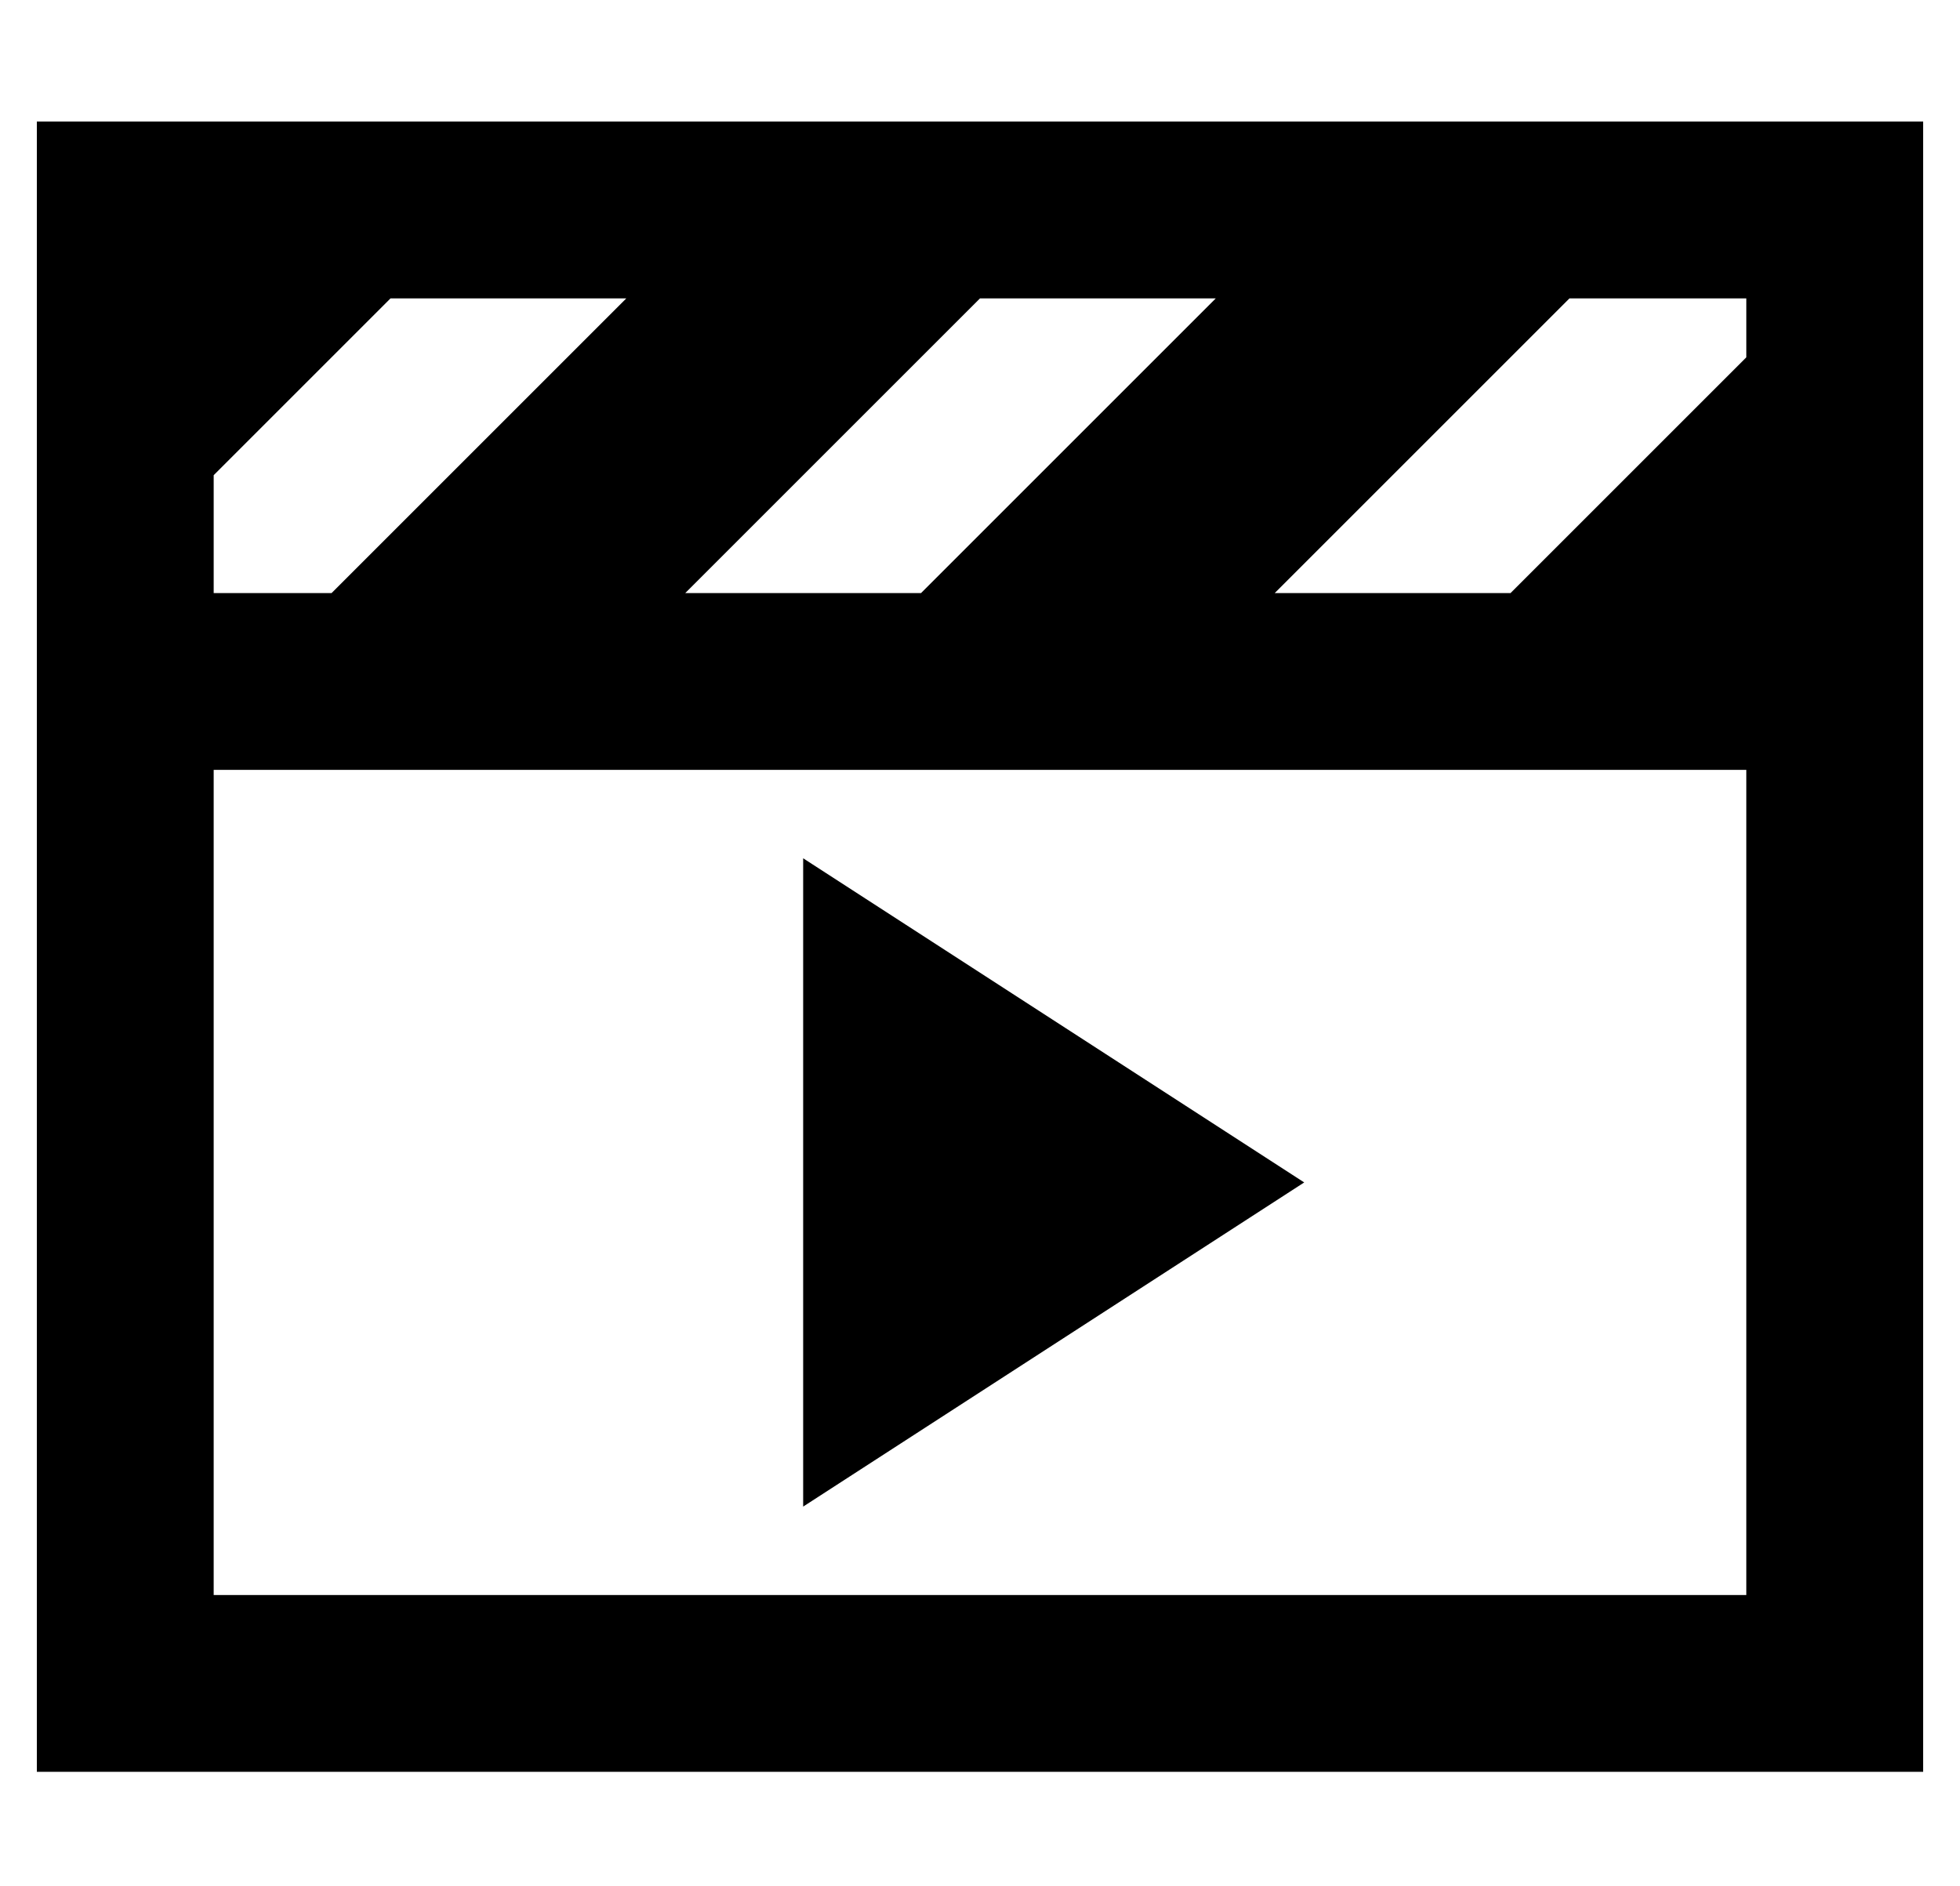 <?xml version="1.0" standalone="no"?>
<!DOCTYPE svg PUBLIC "-//W3C//DTD SVG 1.1//EN" "http://www.w3.org/Graphics/SVG/1.1/DTD/svg11.dtd" >
<svg xmlns="http://www.w3.org/2000/svg" xmlns:xlink="http://www.w3.org/1999/xlink" version="1.1" viewBox="-10 -40 532 512">
   <path fill="currentColor"
d="M48 393v-224v224v-224h416v0v224v0h-416v0zM336 121l80 -80l-80 80l80 -80h48v0v16v0l-64 64v0h-64v0zM240 121h-64h64h-64l80 -80v0h64v0l-80 80v0zM80 121h-32h32h-32v-32v0l48 -48v0h64v0l-80 80v0zM512 145v-24v24v-24v-80v0v-48v0h-48h-464v48v0v80v0v24v0v24v0v224
v0v48v0h48h464v-48v0v-224v0v-24v0zM344 281l-136 -88l136 88l-136 -88v176v0l136 -88v0z" />
</svg>
